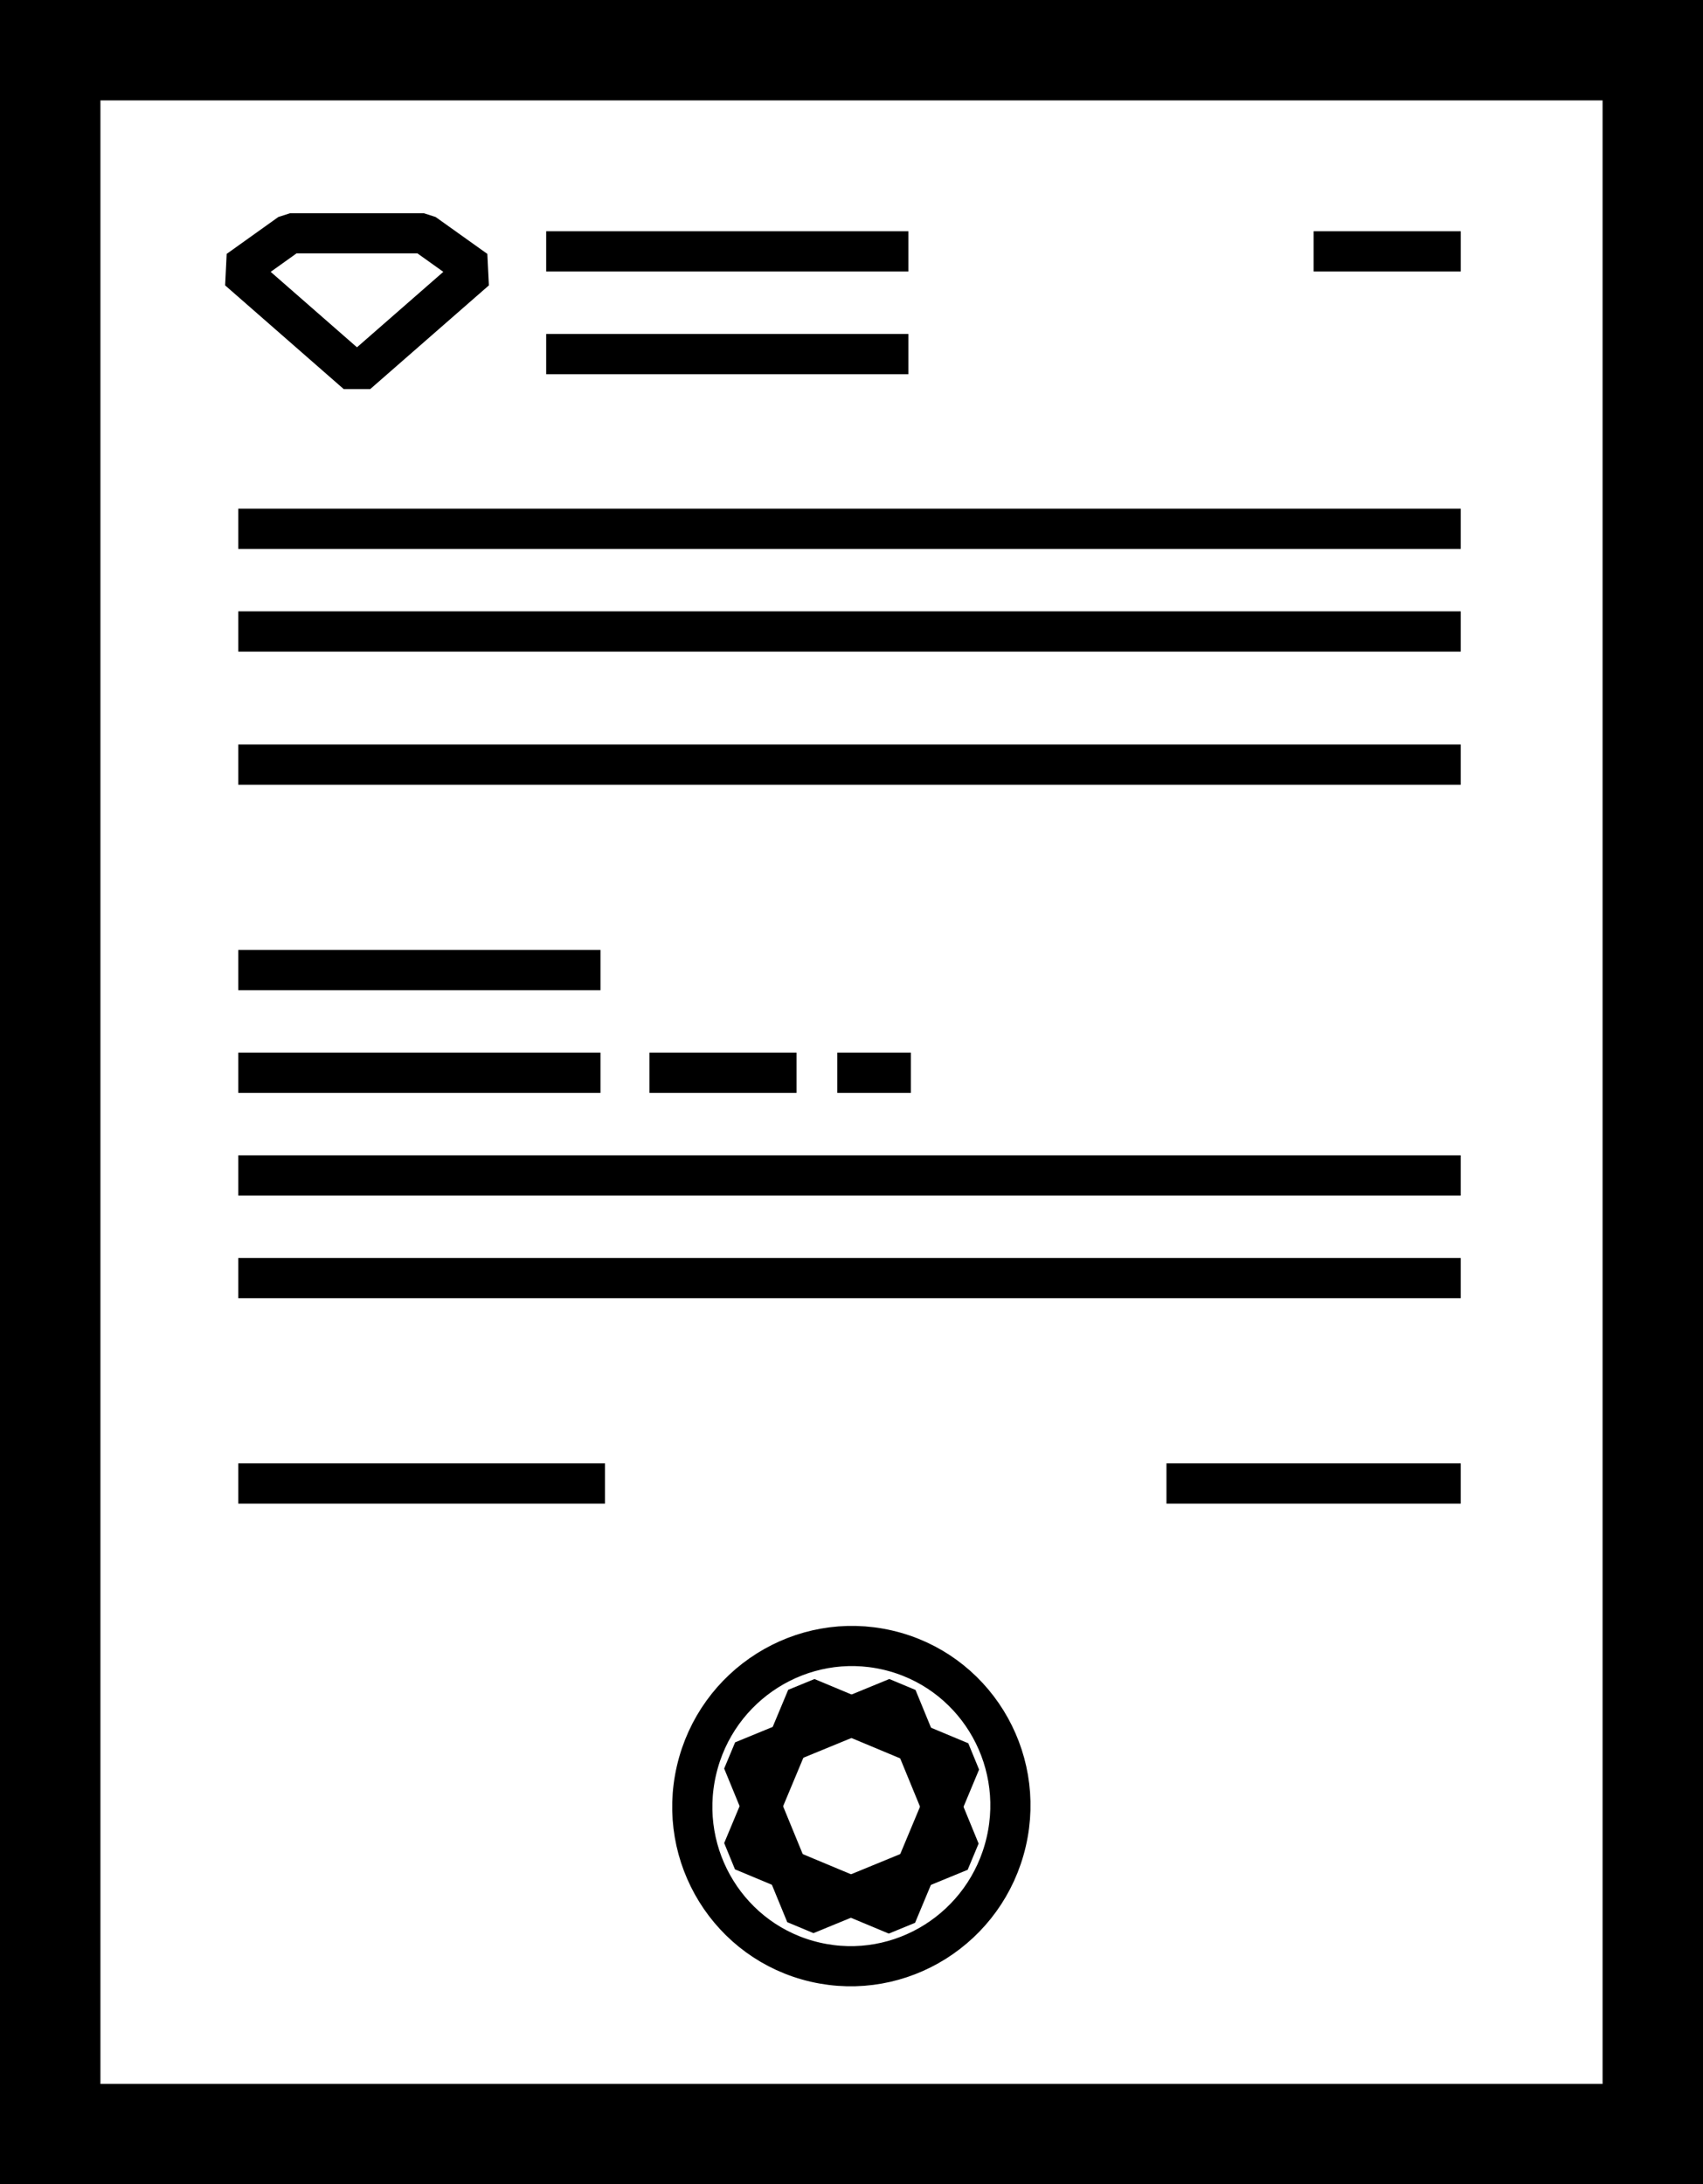 <svg xmlns="http://www.w3.org/2000/svg" width="84.991" height="109.009" viewBox="0 0 84.991 109.009">
  <g id="cert" transform="translate(-0.005 0.004)">
    <g id="Group_15" data-name="Group 15">
      <rect id="Rectangle_4" data-name="Rectangle 4" width="79.979" height="103.998" transform="translate(2.511 2.501)" fill="none" stroke="#000" stroke-miterlimit="10" stroke-width="5.012"/>
      <line id="Line_25" data-name="Line 25" x2="61.01" transform="translate(11.896 26.385)" fill="none" stroke="#000" stroke-miterlimit="10" stroke-width="2.009"/>
      <line id="Line_26" data-name="Line 26" x2="61.01" transform="translate(11.896 31.51)" fill="none" stroke="#000" stroke-miterlimit="10" stroke-width="2.009"/>
      <line id="Line_27" data-name="Line 27" x2="61.01" transform="translate(11.896 38.157)" fill="none" stroke="#000" stroke-miterlimit="10" stroke-width="2.009"/>
      <line id="Line_28" data-name="Line 28" x2="18.077" transform="translate(11.896 48.406)" fill="none" stroke="#000" stroke-miterlimit="10" stroke-width="2.009"/>
      <line id="Line_29" data-name="Line 29" x2="18.077" transform="translate(11.896 53.531)" fill="none" stroke="#000" stroke-miterlimit="10" stroke-width="2.009"/>
      <line id="Line_30" data-name="Line 30" x2="18.077" transform="translate(27.263 12.541)" fill="none" stroke="#000" stroke-miterlimit="10" stroke-width="2.009"/>
      <line id="Line_31" data-name="Line 31" x2="18.077" transform="translate(27.263 17.667)" fill="none" stroke="#000" stroke-miterlimit="10" stroke-width="2.009"/>
      <line id="Line_32" data-name="Line 32" x2="61.01" transform="translate(11.896 58.656)" fill="none" stroke="#000" stroke-miterlimit="10" stroke-width="2.009"/>
      <line id="Line_33" data-name="Line 33" x2="61.01" transform="translate(11.896 63.78)" fill="none" stroke="#000" stroke-miterlimit="10" stroke-width="2.009"/>
      <line id="Line_34" data-name="Line 34" x2="18.303" transform="translate(11.896 74.031)" fill="none" stroke="#000" stroke-miterlimit="10" stroke-width="2.009"/>
      <line id="Line_35" data-name="Line 35" x2="14.687" transform="translate(58.219 74.031)" fill="none" stroke="#000" stroke-miterlimit="10" stroke-width="2.009"/>
      <line id="Line_36" data-name="Line 36" x2="7.343" transform="translate(65.564 12.541)" fill="none" stroke="#000" stroke-miterlimit="10" stroke-width="2.009"/>
      <line id="Line_37" data-name="Line 37" x2="7.343" transform="translate(32.416 53.531)" fill="none" stroke="#000" stroke-miterlimit="10" stroke-width="2.009"/>
      <line id="Line_38" data-name="Line 38" x2="3.673" transform="translate(41.792 53.531)" fill="none" stroke="#000" stroke-miterlimit="10" stroke-width="2.009"/>
      <g id="Group_14" data-name="Group 14">
        <rect id="Rectangle_5" data-name="Rectangle 5" width="8.319" height="8.288" transform="translate(40.266 84.713) rotate(22.671)" fill="none" stroke="#000" stroke-linejoin="bevel" stroke-width="2.005"/>
        <rect id="Rectangle_6" data-name="Rectangle 6" width="8.319" height="8.288" transform="translate(37.073 87.875) rotate(-22.329)" fill="none" stroke="#000" stroke-linejoin="bevel" stroke-width="2.005"/>
        <g id="Ellipse_4" data-name="Ellipse 4" transform="matrix(0.226, -0.974, 0.974, 0.225, 31.755, 96.883)" fill="none" stroke="#000" stroke-miterlimit="10" stroke-width="2.005">
          <ellipse cx="8.998" cy="8.937" rx="8.998" ry="8.937" stroke="none"/>
          <ellipse cx="8.998" cy="8.937" rx="7.995" ry="7.935" fill="none"/>
        </g>
      </g>
      <path id="Path_79" data-name="Path 79" d="M17.82,18.66l5.924-5.177-2.582-1.842H14.479L11.9,13.483Z" fill="none" stroke="#000" stroke-linejoin="bevel" stroke-width="2.005"/>
    </g>
  </g>
</svg>

